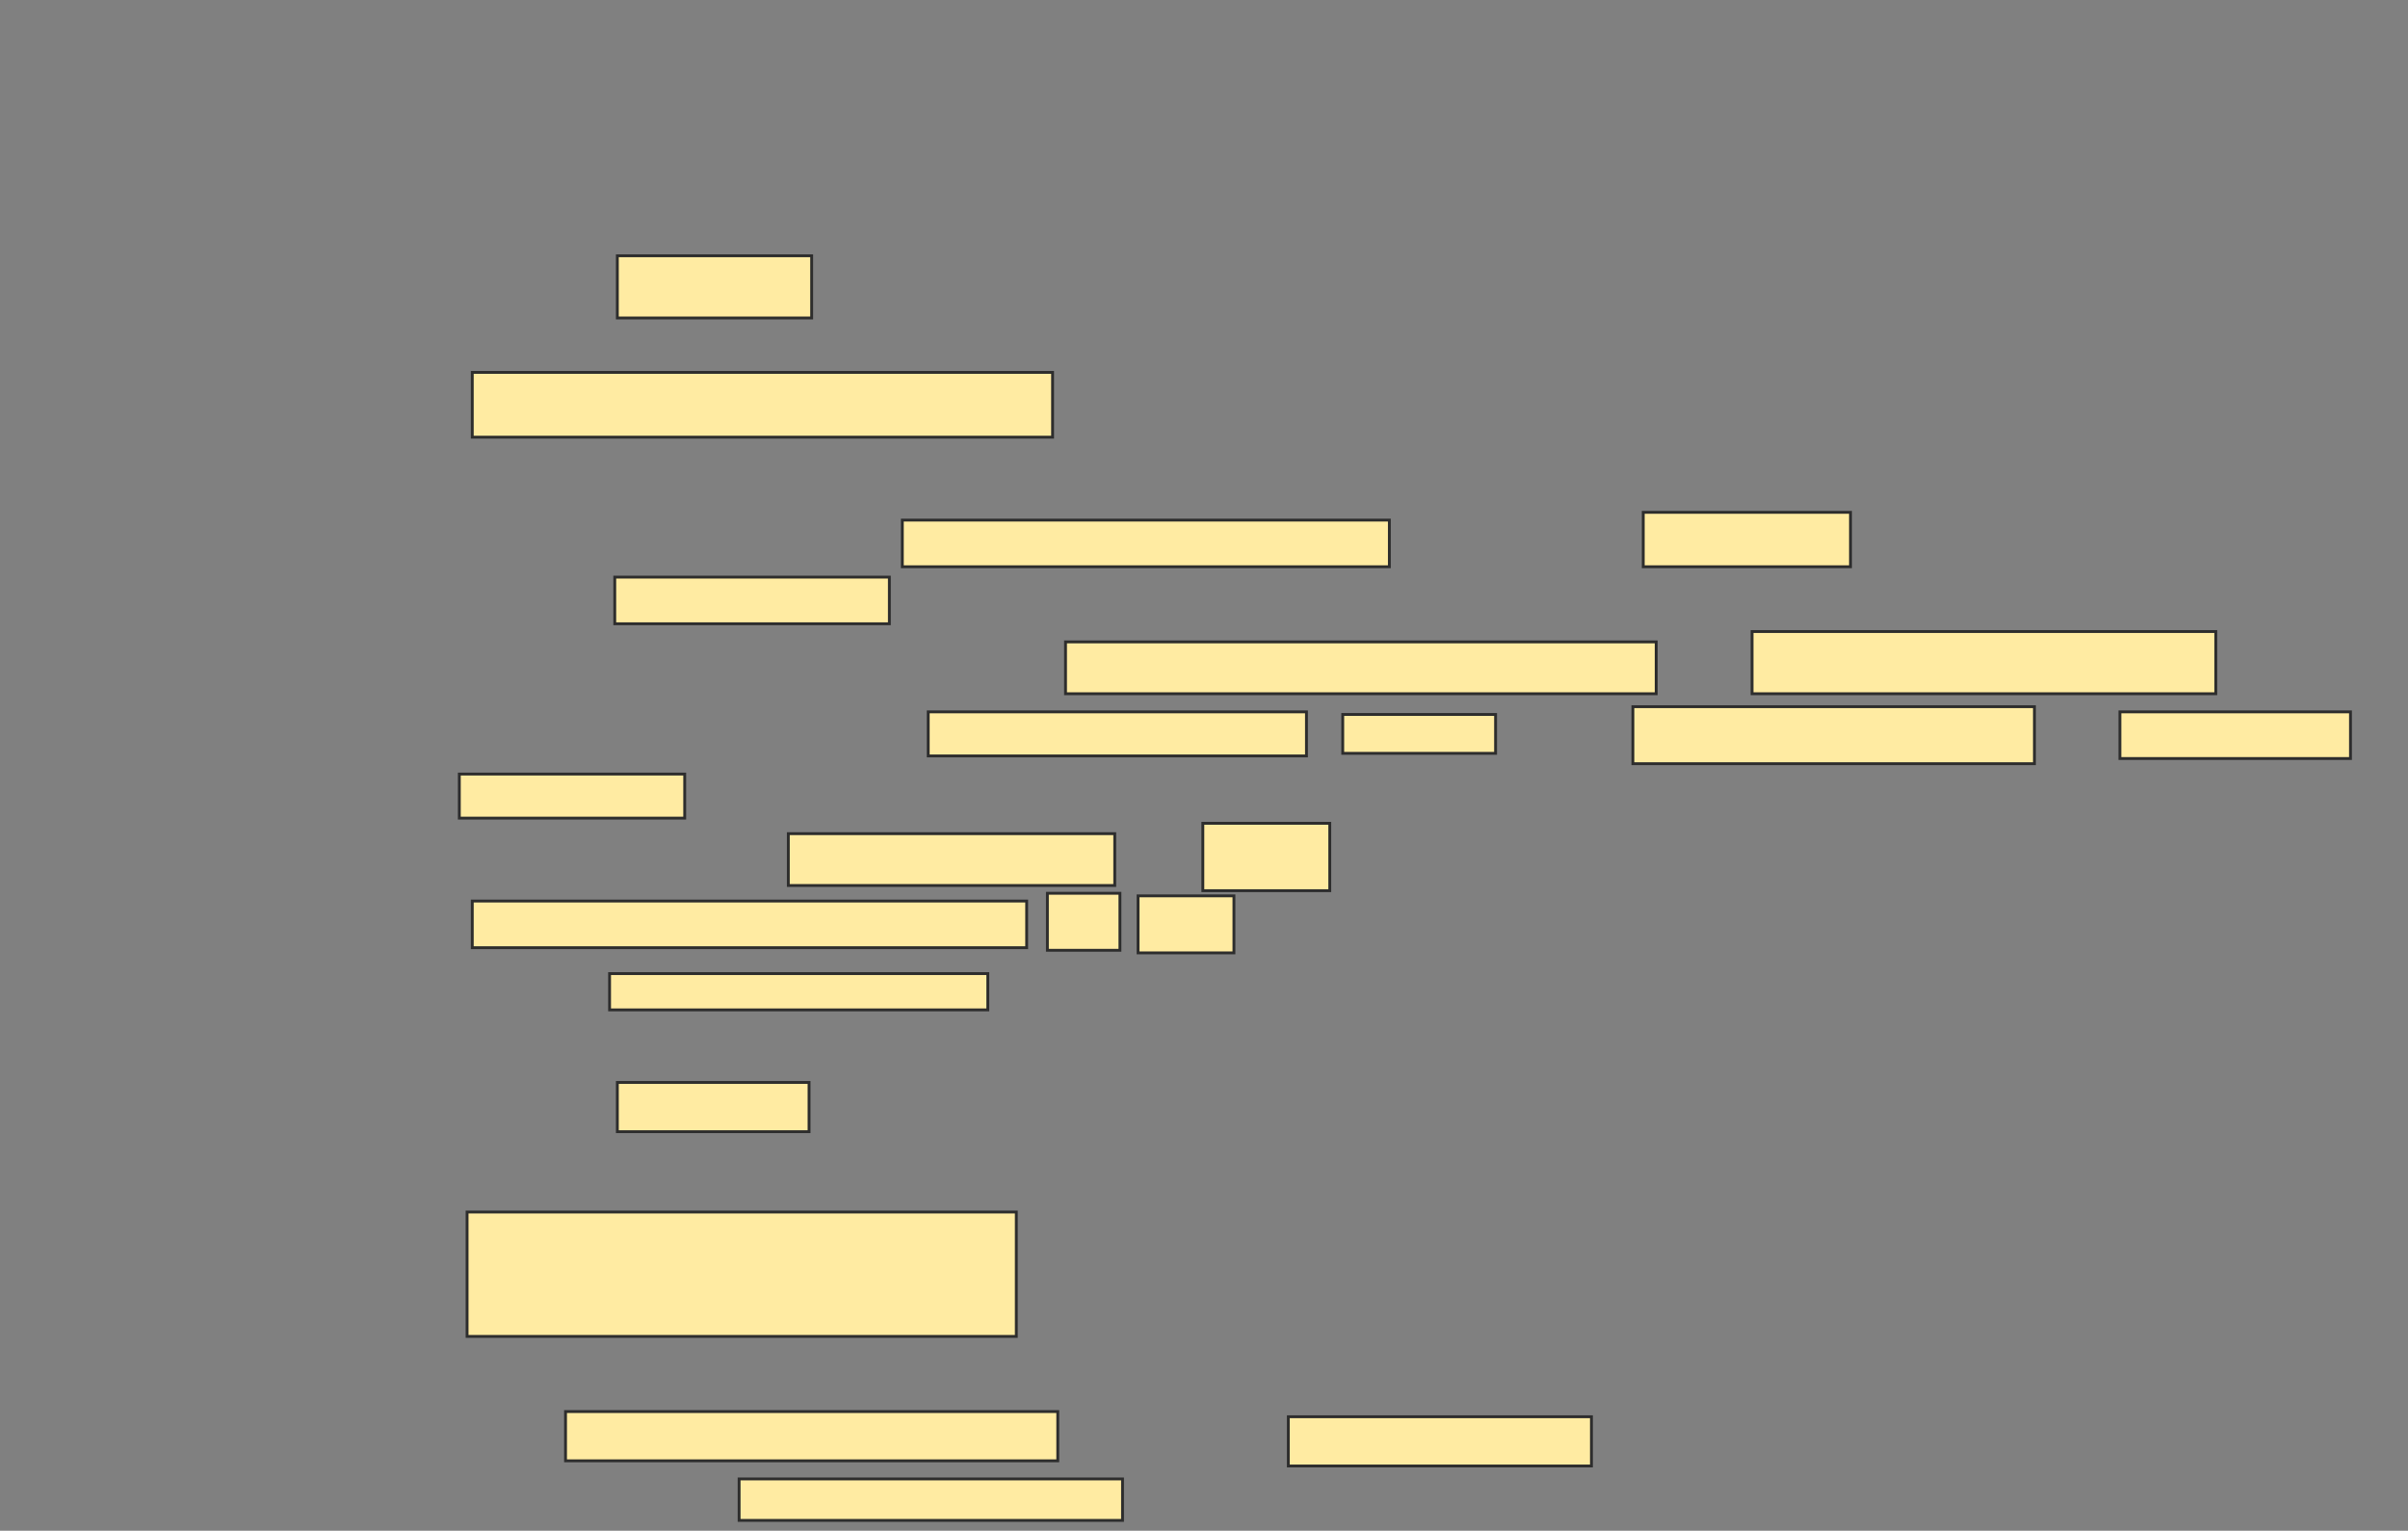 <svg xmlns="http://www.w3.org/2000/svg" width="845" height="537">
 <rect width="100%" height="100%" fill="#808080" stroke="none"/>
 <!-- Created with Image Occlusion Enhanced -->
 <g>
  <title>Labels</title>
 </g>
 <g>
  <title>Masks</title>
  <rect id="43a21486c14649ffa9059d6fa17cea6f-ao-1" height="21.818" width="68.182" y="89.727" x="216.636" stroke="#2D2D2D" fill="#FFEBA2"/>
  <rect id="43a21486c14649ffa9059d6fa17cea6f-ao-2" height="22.727" width="203.636" y="130.636" x="165.727" stroke="#2D2D2D" fill="#FFEBA2"/>
  <rect id="43a21486c14649ffa9059d6fa17cea6f-ao-3" height="17.273" width="67.273" y="379.727" x="216.636" stroke="#2D2D2D" fill="#FFEBA2"/>
  <rect id="43a21486c14649ffa9059d6fa17cea6f-ao-4" height="43.636" width="192.727" y="425.182" x="163.909" stroke="#2D2D2D" fill="#FFEBA2"/>
  <g id="43a21486c14649ffa9059d6fa17cea6f-ao-5">
   <rect height="16.364" width="170.909" y="182.455" x="316.636" stroke="#2D2D2D" fill="#FFEBA2"/>
   <rect height="19.091" width="72.727" y="179.727" x="576.636" stroke="#2D2D2D" fill="#FFEBA2"/>
   <rect height="16.364" width="96.364" y="202.455" x="215.727" stroke="#2D2D2D" fill="#FFEBA2"/>
   <rect height="18.182" width="207.273" y="225.182" x="373.909" stroke="#2D2D2D" fill="#FFEBA2"/>
   <rect height="21.818" width="162.727" y="221.545" x="614.818" stroke="#2D2D2D" fill="#FFEBA2"/>
   <rect height="15.455" width="132.727" y="249.727" x="325.727" stroke="#2D2D2D" fill="#FFEBA2"/>
   <rect height="13.636" width="53.636" y="250.636" x="471.182" stroke="#2D2D2D" fill="#FFEBA2"/>
   <rect height="20" width="140.909" y="247.909" x="573" stroke="#2D2D2D" fill="#FFEBA2"/>
   <rect height="16.364" width="80.909" y="249.727" x="743.909" stroke="#2D2D2D" fill="#FFEBA2"/>
   <rect height="15.455" width="79.091" y="271.545" x="161.182" stroke="#2D2D2D" fill="#FFEBA2"/>
   <rect height="18.182" width="114.545" y="292.455" x="276.636" stroke="#2D2D2D" fill="#FFEBA2"/>
   <rect height="23.636" width="44.545" y="288.818" x="422.091" stroke="#2D2D2D" fill="#FFEBA2"/>
   <rect height="16.364" width="194.545" y="316.091" x="165.727" stroke="#2D2D2D" fill="#FFEBA2"/>
   <rect height="20" width="25.455" y="313.364" x="367.545" stroke="#2D2D2D" fill="#FFEBA2"/>
   <rect height="20" width="33.636" y="314.273" x="399.364" stroke="#2D2D2D" fill="#FFEBA2"/>
   <rect height="12.727" width="132.727" y="341.545" x="213.909" stroke="#2D2D2D" fill="#FFEBA2"/>
  </g>
  <g id="43a21486c14649ffa9059d6fa17cea6f-ao-6">
   <rect height="17.273" width="172.727" y="495.182" x="198.455" stroke="#2D2D2D" fill="#FFEBA2"/>
   <rect height="17.273" width="106.364" y="497" x="452.091" stroke="#2D2D2D" fill="#FFEBA2"/>
   <rect height="14.545" width="134.545" y="518.818" x="259.364" stroke="#2D2D2D" fill="#FFEBA2"/>
  </g>
 </g>
</svg>